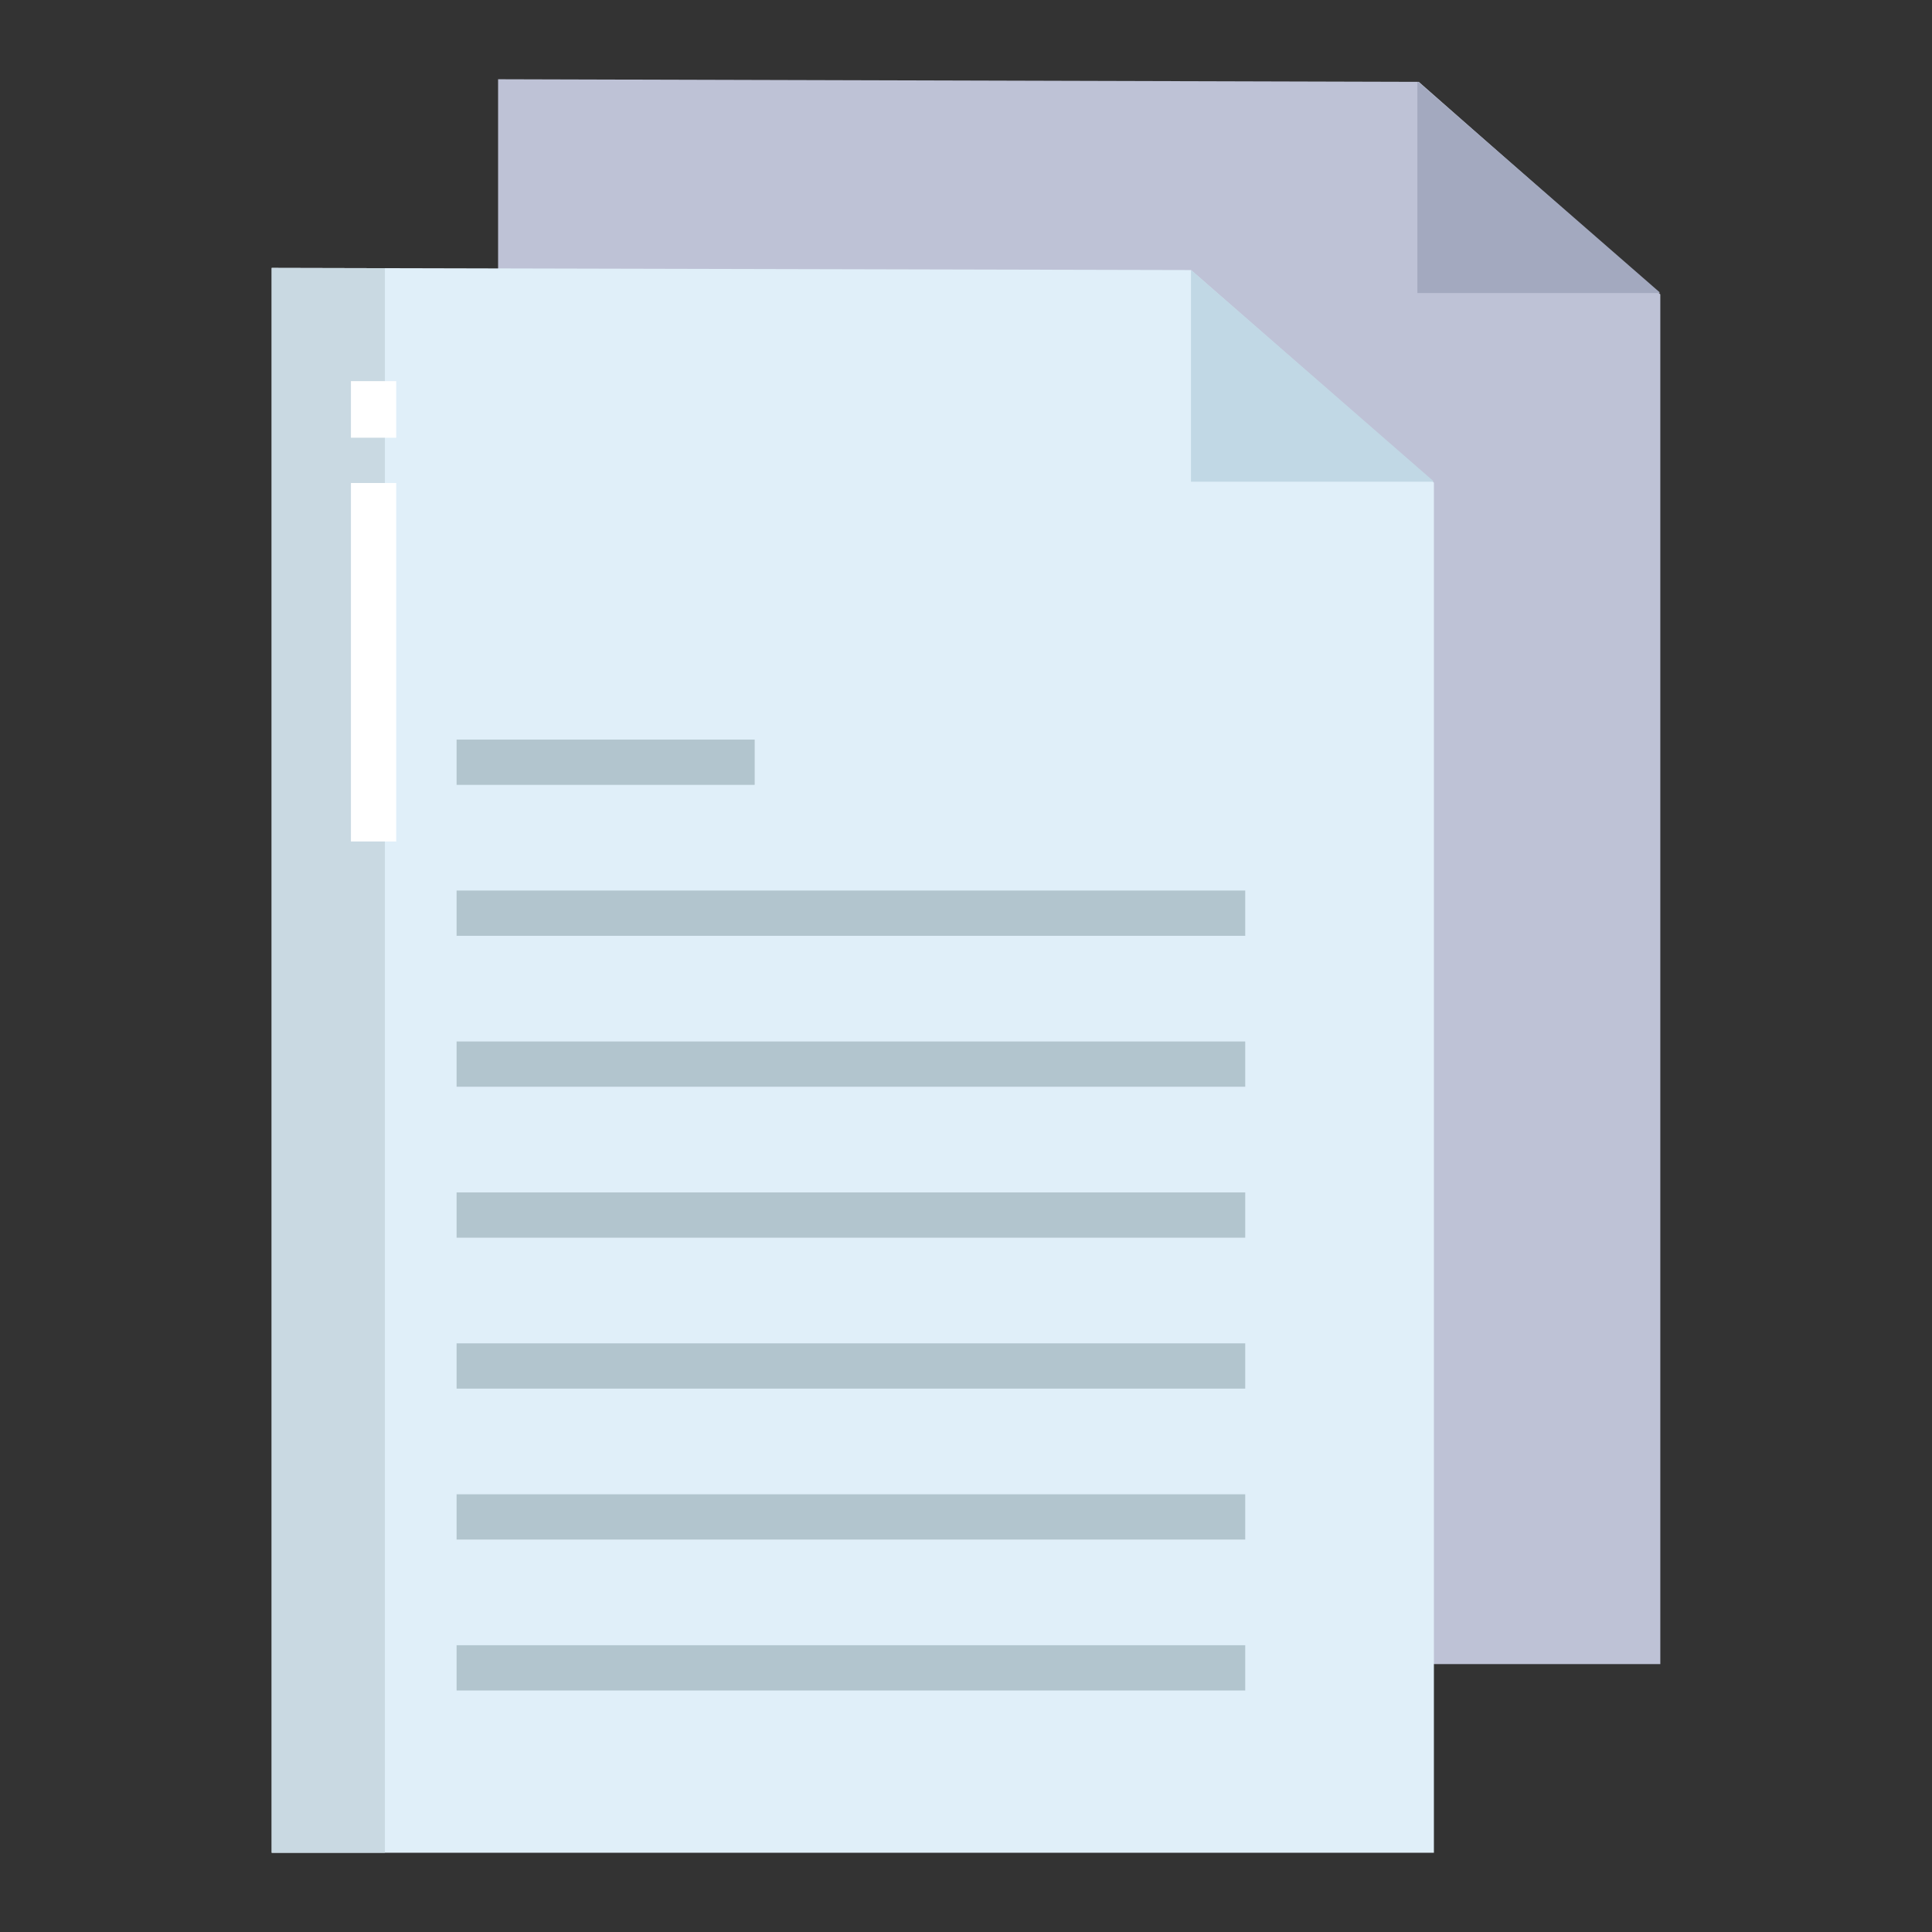 <svg id="Layer_1" height="512" viewBox="0 0 512 512" width="512" xmlns="http://www.w3.org/2000/svg" data-name="Layer 1"><rect x="0" y="0" width="512" height="512" fill="#333333" stroke="none"/><g id="_Path_" data-name=" Path "><path d="m376 21.69-244-.69v70 .49l227.79 349.51h80.21v-363z" fill="#bec2d6"/></g><path d="m315.62 71.568-243.62-.568v420h308v-363.095z" fill="#e0eff9"/><path d="m379.79 127.43v.23h-64.17v-55.97l.22.02z" fill="#c1d8e5"/><path d="m439.79 77.43v.23h-64.17v-55.97l.22.02z" fill="#a3a9bf"/><path d="m72 71v420h30v-419.93z" fill="#c9d9e2"/><g fill="#b2c5ce"><path d="m121 196h79v12h-79z"/><path d="m121 236h209v12h-209z"/><path d="m121 276h209v12h-209z"/><path d="m121 316h209v12h-209z"/><path d="m121 356h209v12h-209z"/><path d="m121 396h209v12h-209z"/><path d="m121 436h209v12h-209z"/></g><path d="m93 101h12v15h-12z" fill="#fff"/><path d="m93 128h12v95h-12z" fill="#fff"/></svg>